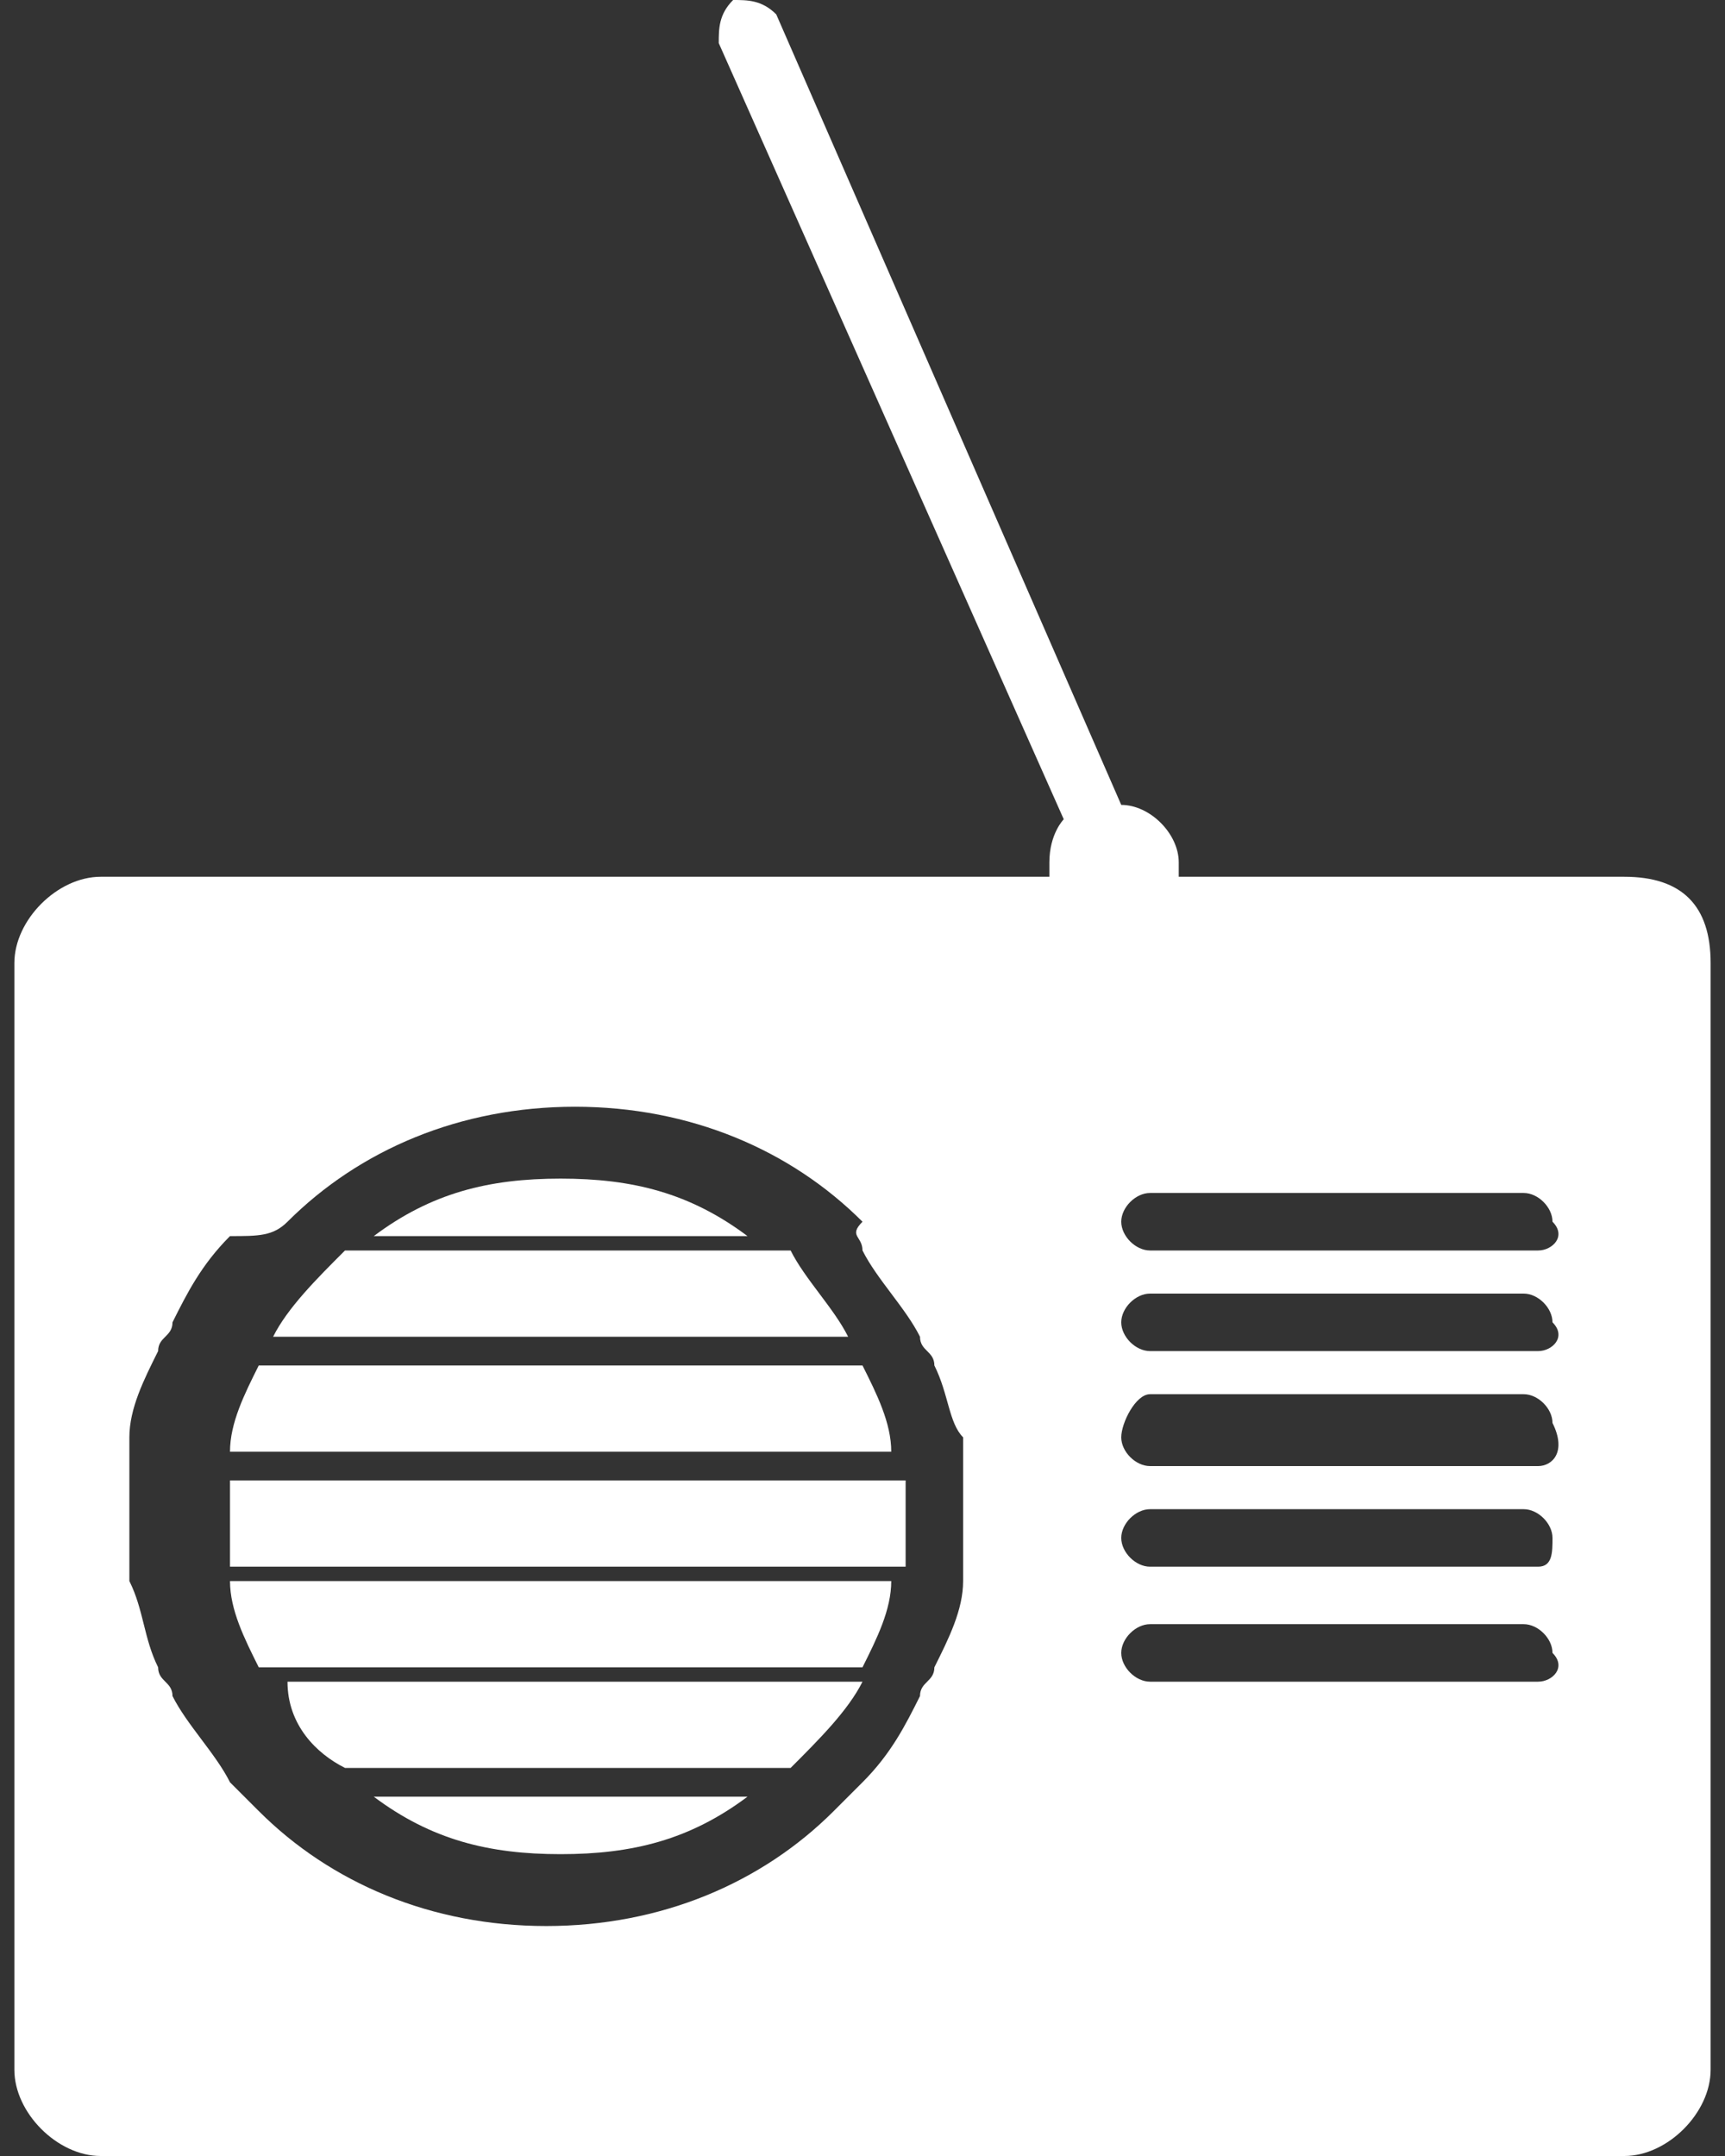 <?xml version="1.0" encoding="utf-8"?>
<!-- Generator: Adobe Illustrator 22.0.1, SVG Export Plug-In . SVG Version: 6.00 Build 0)  -->
<svg version="1.1" id="Layer_1" xmlns="http://www.w3.org/2000/svg" xmlns:xlink="http://www.w3.org/1999/xlink" x="0px" y="0px"
	 viewBox="0 0 12 15" style="enable-background:new 0 0 12 15;" xml:space="preserve">
<rect x="0" y="0" width="12" height="15" fill="#333333" stroke="none"/>
<style type="text/css">
	.st0{clip-path:url(#SVGID_2_);fill:#FFFFFF;}
	.st1{clip-path:url(#SVGID_4_);fill:#FFFFFF;}
	.st2{clip-path:url(#SVGID_6_);fill:#FFFFFF;}
	.st3{clip-path:url(#SVGID_8_);fill:#FFFFFF;}
	.st4{clip-path:url(#SVGID_10_);fill:#FFFFFF;}
	.st5{clip-path:url(#SVGID_12_);fill:#FFFFFF;}
	.st6{clip-path:url(#SVGID_14_);fill:#FFFFFF;}
	.st7{clip-path:url(#SVGID_16_);fill:#FFFFFF;}
	.st8{clip-path:url(#SVGID_18_);fill:#FFFFFF;}
	.st9{clip-path:url(#SVGID_20_);fill:#FFFFFF;}
	.st10{clip-path:url(#SVGID_22_);fill:#636B70;}
	.st11{clip-path:url(#SVGID_22_);}
	.st12{clip-path:url(#SVGID_22_);fill:#FFFFFF;}
	.st13{clip-path:url(#SVGID_22_);fill:#EE5264;}
	.st14{clip-path:url(#SVGID_24_);fill:#FFFFFF;}
	.st15{clip-path:url(#SVGID_24_);fill:#393536;}
</style>
<g>
	<defs>
		<rect id="SVGID_11_" width="12" height="15"/>
	</defs>
	<clipPath id="SVGID_2_">
		<use xlink:href="#SVGID_11_"  style="overflow:visible;"/>
	</clipPath>
	<path class="st0" d="M10.7,8.7H8c-0.1,0-0.2-0.1-0.2-0.2c0-0.1,0.1-0.2,0.2-0.2h2.6c0.1,0,0.2,0.1,0.2,0.2
		C10.9,8.6,10.8,8.7,10.7,8.7z M10.7,9.4H8c-0.1,0-0.2-0.1-0.2-0.2C7.8,9.1,7.9,9,8,9h2.6c0.1,0,0.2,0.1,0.2,0.2
		C10.9,9.3,10.8,9.4,10.7,9.4z M10.7,10.2H8c-0.1,0-0.2-0.1-0.2-0.2S7.9,9.7,8,9.7h2.6c0.1,0,0.2,0.1,0.2,0.2
		C10.9,10.1,10.8,10.2,10.7,10.2z M10.7,10.9H8c-0.1,0-0.2-0.1-0.2-0.2s0.1-0.2,0.2-0.2h2.6c0.1,0,0.2,0.1,0.2,0.2
		S10.8,10.9,10.7,10.9z M10.7,11.7H8c-0.1,0-0.2-0.1-0.2-0.2c0-0.1,0.1-0.2,0.2-0.2h2.6c0.1,0,0.2,0.1,0.2,0.2
		C10.9,11.6,10.8,11.7,10.7,11.7z M6.7,10.8c0,0.1,0,0.1,0,0.2c0,0.2-0.1,0.4-0.2,0.6c0,0.1-0.1,0.1-0.1,0.2C6.3,12,6.2,12.2,6,12.4
		c-0.1,0.1-0.1,0.1-0.2,0.2c-0.5,0.5-1.2,0.8-2,0.8c-0.8,0-1.5-0.3-2-0.8c-0.1-0.1-0.1-0.1-0.2-0.2c-0.1-0.2-0.3-0.4-0.4-0.6
		c0-0.1-0.1-0.1-0.1-0.2c-0.1-0.2-0.1-0.4-0.2-0.6c0-0.1,0-0.1,0-0.2c0-0.1,0-0.2,0-0.3s0-0.2,0-0.3c0-0.1,0-0.1,0-0.2
		c0-0.2,0.1-0.4,0.2-0.6c0-0.1,0.1-0.1,0.1-0.2c0.1-0.2,0.2-0.4,0.4-0.6C1.8,8.6,1.9,8.6,2,8.5c0.5-0.5,1.2-0.8,2-0.8
		c0.8,0,1.5,0.3,2,0.8C5.9,8.6,6,8.6,6,8.7c0.1,0.2,0.3,0.4,0.4,0.6c0,0.1,0.1,0.1,0.1,0.2C6.6,9.7,6.6,9.9,6.7,10
		c0,0.1,0,0.1,0,0.2c0,0.1,0,0.2,0,0.3S6.7,10.7,6.7,10.8z M11.3,6.1H8.2c0,0,0,0,0-0.1c0-0.2-0.2-0.4-0.4-0.4L5.4,0.1
		C5.3,0,5.2,0,5.1,0C5,0.1,5,0.2,5,0.3l2.4,5.4C7.4,5.7,7.3,5.8,7.3,6c0,0,0,0,0,0.1H0.7c-0.3,0-0.6,0.3-0.6,0.6v7.7
		c0,0.3,0.3,0.6,0.6,0.6h10.6c0.3,0,0.6-0.3,0.6-0.6V6.7C11.9,6.3,11.7,6.1,11.3,6.1z"/>
	<path class="st0" d="M6,9.5H1.8c-0.1,0.2-0.2,0.4-0.2,0.6h4.6C6.2,9.9,6.1,9.7,6,9.5z"/>
	<path class="st0" d="M1.6,10.3c0,0.1,0,0.2,0,0.3s0,0.2,0,0.3h4.7c0-0.1,0-0.2,0-0.3s0-0.2,0-0.3H1.6z"/>
	<path class="st0" d="M5.5,8.7H2.4C2.2,8.9,2,9.1,1.9,9.3h4C5.8,9.1,5.6,8.9,5.5,8.7z"/>
	<path class="st0" d="M3.9,8.2C3.4,8.2,3,8.3,2.6,8.6h2.6C4.8,8.3,4.4,8.2,3.9,8.2z"/>
	<path class="st0" d="M1.8,11.6H6c0.1-0.2,0.2-0.4,0.2-0.6H1.6C1.6,11.2,1.7,11.4,1.8,11.6z"/>
	<path class="st0" d="M2.4,12.3h3.1c0.2-0.2,0.4-0.4,0.5-0.6h-4C2,12,2.2,12.2,2.4,12.3z"/>
	<path class="st0" d="M3.9,12.9c0.5,0,0.9-0.1,1.3-0.4H2.6C3,12.8,3.4,12.9,3.9,12.9z"/>
</g>
</svg>
